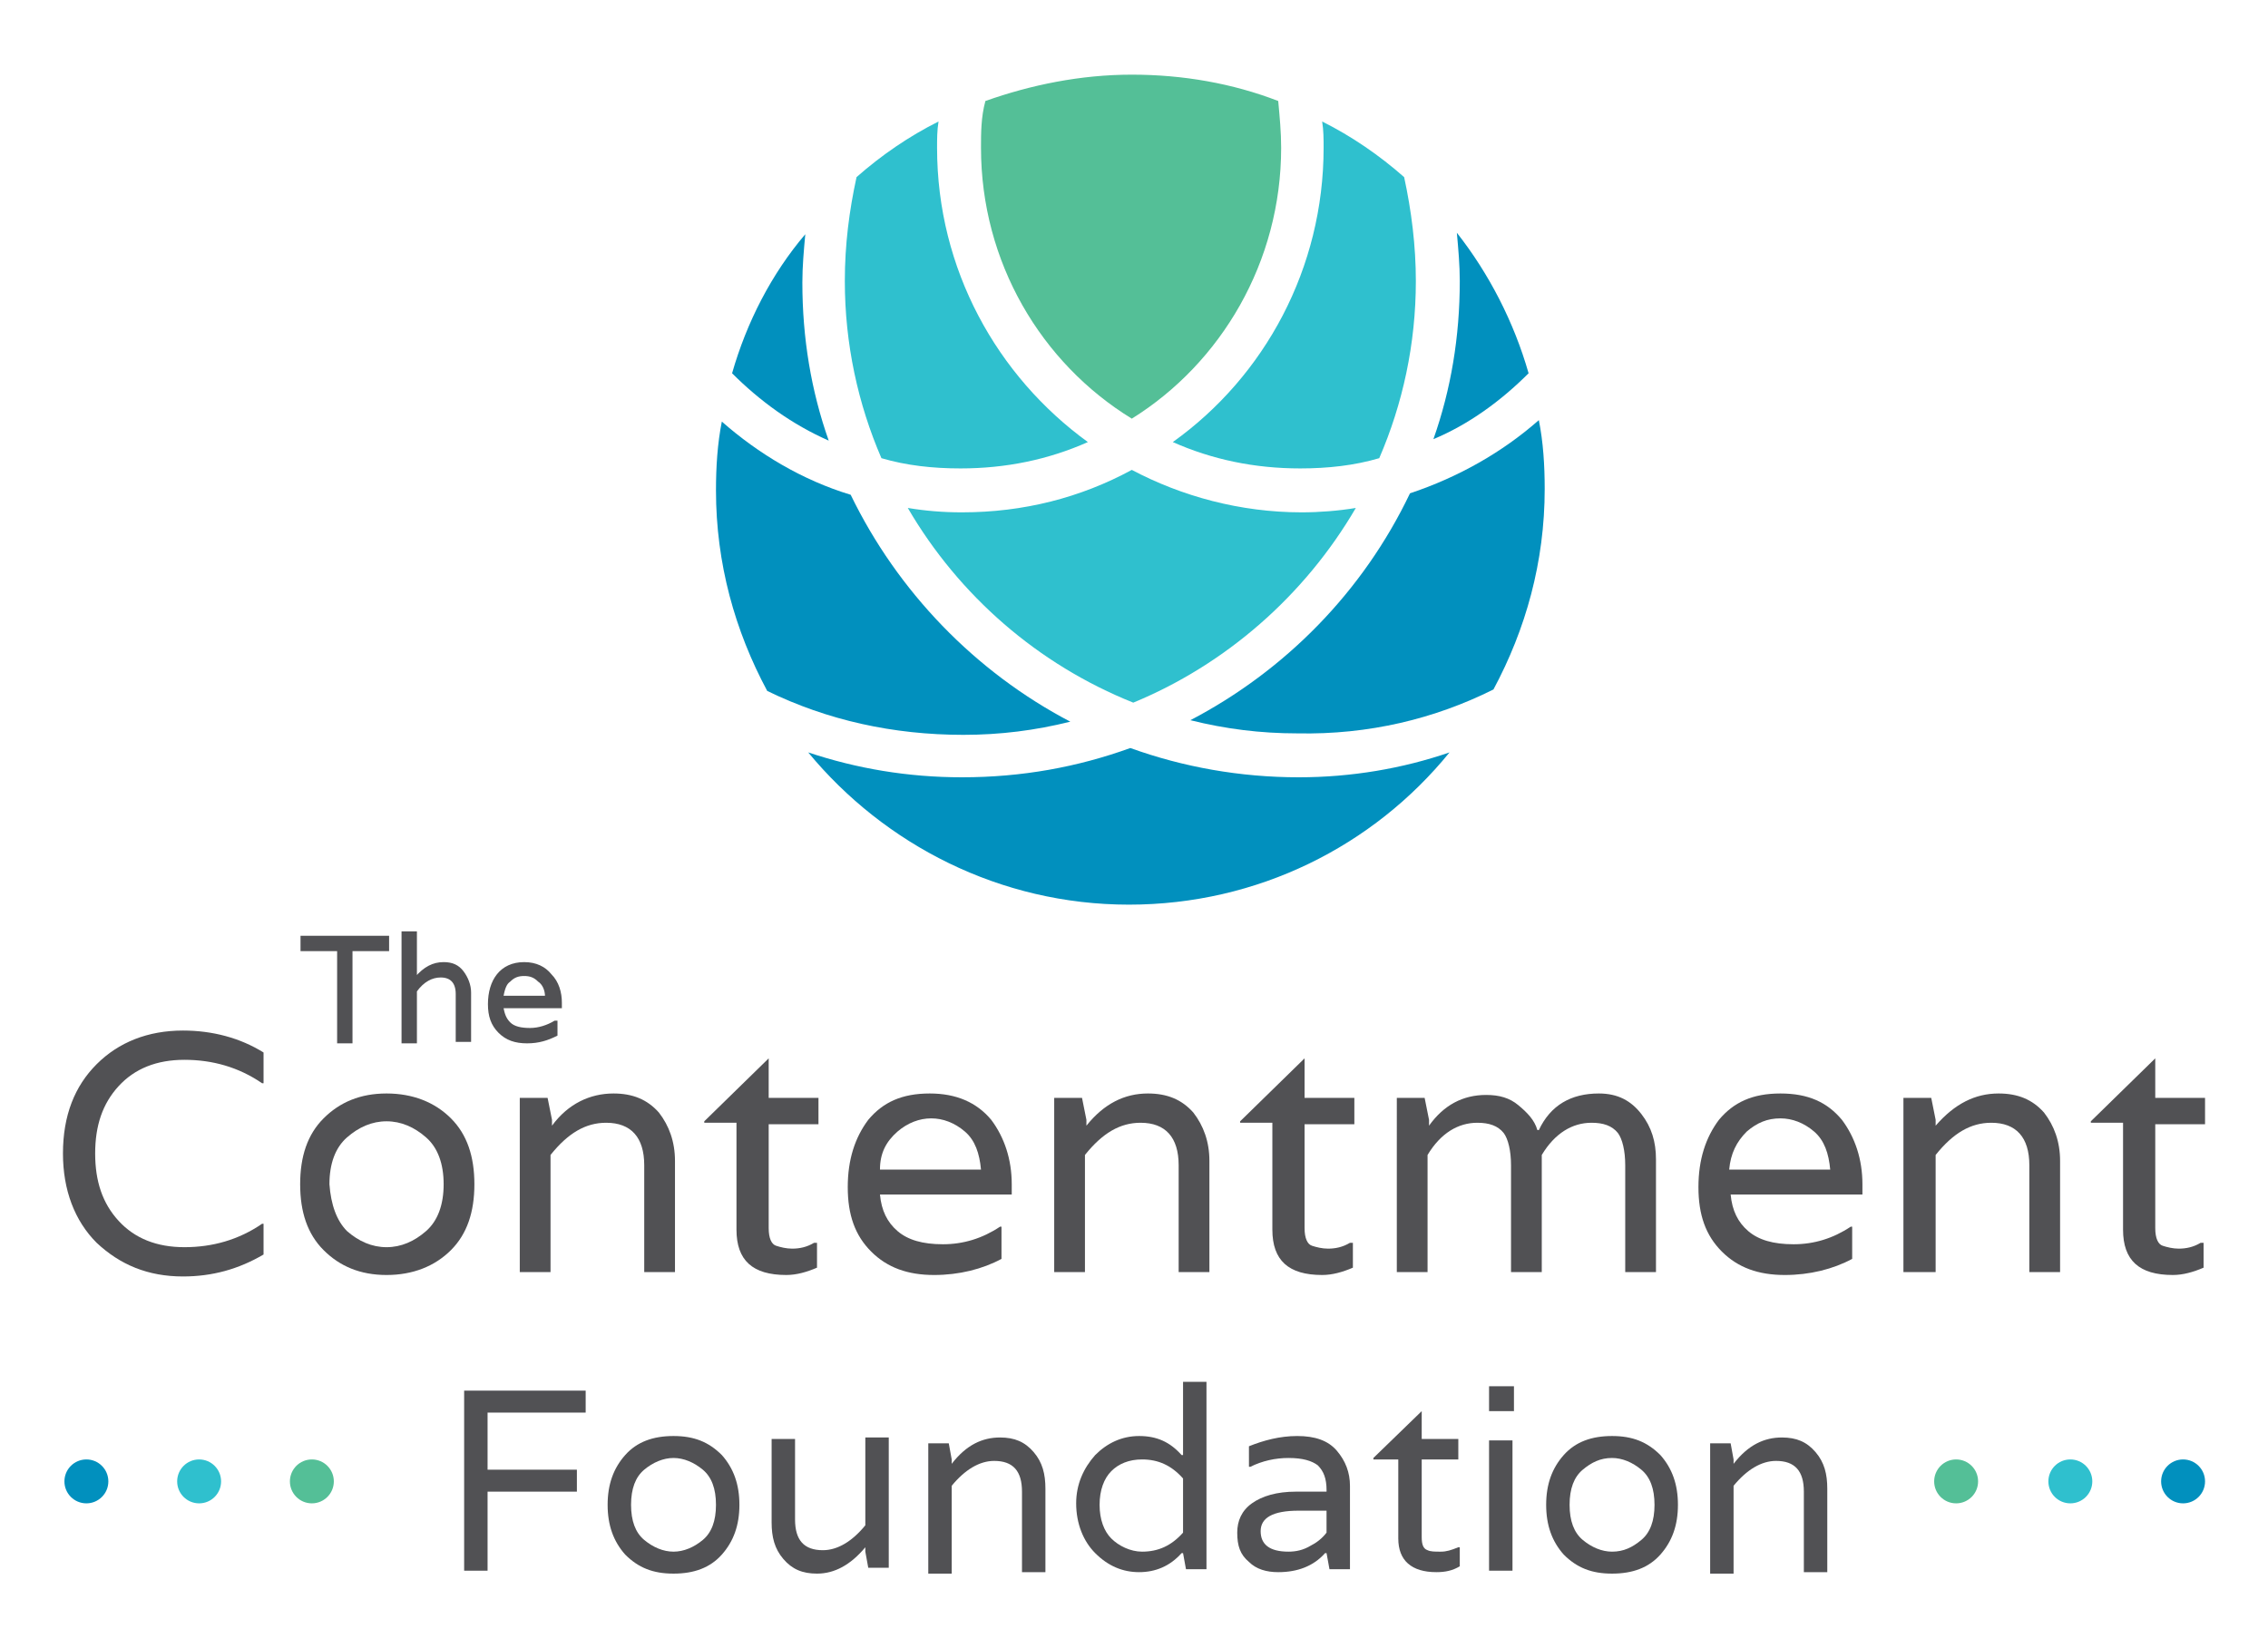 <?xml version="1.0" encoding="utf-8"?>
<!-- Generator: Adobe Illustrator 21.0.0, SVG Export Plug-In . SVG Version: 6.00 Build 0)  -->
<svg version="1.1" id="Layer_1" xmlns="http://www.w3.org/2000/svg" xmlns:xlink="http://www.w3.org/1999/xlink" x="0px" y="0px"
	 viewBox="0 0 154.9 112.6" style="enable-background:new 0 0 154.9 112.6;" xml:space="preserve">
<style type="text/css">
	.st0{fill:#54BF97;}
	.st1{fill:#0190BE;}
	.st2{fill:#2FC0CE;}
	.st3{fill:#515154;}
	.st4{fill:#515154;stroke:#515154;stroke-width:0.15;stroke-miterlimit:10;}
</style>
<path class="st0" d="M87.5,10.1c0-1.1-0.1-2.1-0.2-3.2c-3.1-1.2-6.5-1.8-10-1.8c-3.5,0-6.9,0.7-10,1.8C67,8,67,9.1,67,10.1
	c0,7.8,4.1,14.7,10.3,18.5C83.4,24.8,87.5,17.9,87.5,10.1z"/>
<g>
	<path class="st1" d="M50,25.5c1.9,1.9,4.1,3.5,6.6,4.6c-1.2-3.4-1.8-7-1.8-10.8c0-1.1,0.1-2.2,0.2-3.3C52.7,18.7,51,22,50,25.5z"/>
	<path class="st1" d="M104.4,25.5c-1-3.5-2.7-6.8-4.9-9.6c0.1,1.1,0.2,2.2,0.2,3.3c0,3.8-0.6,7.4-1.8,10.8
		C100.3,29,102.5,27.4,104.4,25.5z"/>
	<path class="st1" d="M73.1,49.3c-6.5-3.4-11.8-8.9-15-15.5c-3.3-1-6.3-2.8-8.8-5c-0.3,1.5-0.4,3.1-0.4,4.7c0,5,1.3,9.6,3.5,13.7
		c4.1,2,8.6,3,13.4,3C68.3,50.2,70.7,49.9,73.1,49.3z"/>
	<path class="st1" d="M102,47.1c2.2-4.1,3.5-8.7,3.5-13.7c0-1.6-0.1-3.2-0.4-4.7c-2.5,2.2-5.5,3.9-8.8,5c-3.2,6.7-8.5,12.1-15,15.5
		c2.4,0.6,4.8,0.9,7.3,0.9C93.5,50.2,98,49.1,102,47.1z"/>
	<path class="st1" d="M88.7,53.1c-4,0-7.9-0.7-11.5-2c-3.6,1.3-7.4,2-11.5,2c-3.7,0-7.2-0.6-10.5-1.7c5.2,6.3,13.1,10.4,21.9,10.4
		s16.7-4,21.9-10.4C95.8,52.5,92.3,53.1,88.7,53.1z"/>
</g>
<g>
	<path class="st2" d="M65.6,32c3.1,0,6-0.6,8.7-1.8C68.1,25.7,64,18.4,64,10.1c0-0.6,0-1.2,0.1-1.8c-2,1-3.9,2.3-5.6,3.8
		c-0.5,2.3-0.8,4.6-0.8,7.1c0,4.3,0.9,8.4,2.5,12.1C61.9,31.8,63.7,32,65.6,32z"/>
	<path class="st2" d="M90.4,10.1c0,8.2-4,15.6-10.3,20.1c2.7,1.2,5.6,1.8,8.7,1.8c1.9,0,3.7-0.2,5.4-0.7c1.6-3.7,2.5-7.8,2.5-12.1
		c0-2.4-0.3-4.8-0.8-7.1c-1.7-1.5-3.6-2.8-5.6-3.8C90.4,8.9,90.4,9.5,90.4,10.1z"/>
	<path class="st2" d="M92.6,34.7c-1.2,0.2-2.5,0.3-3.7,0.3c-4.2,0-8.2-1.1-11.6-2.9c-3.5,1.9-7.4,2.9-11.6,2.9
		c-1.3,0-2.5-0.1-3.7-0.3c3.5,6,8.9,10.7,15.4,13.3C83.7,45.4,89.1,40.7,92.6,34.7z"/>
</g>
<path class="st3" d="M17.9,74c-1.6-1.1-3.4-1.6-5.3-1.6c-1.9,0-3.4,0.6-4.5,1.8c-1.1,1.2-1.6,2.7-1.6,4.6c0,1.9,0.5,3.4,1.6,4.6
	c1.1,1.2,2.6,1.8,4.5,1.8c1.9,0,3.7-0.5,5.3-1.6H18v2.1c-1.7,1-3.5,1.5-5.5,1.5c-2.4,0-4.3-0.8-5.9-2.3c-1.5-1.5-2.3-3.6-2.3-6.1
	c0-2.6,0.8-4.6,2.3-6.1c1.5-1.5,3.5-2.3,5.9-2.3c2,0,3.9,0.5,5.5,1.5V74H17.9z"/>
<path class="st3" d="M20.5,80.9c0-1.9,0.5-3.4,1.6-4.5c1.1-1.1,2.5-1.7,4.3-1.7c1.8,0,3.3,0.6,4.4,1.7c1.1,1.1,1.6,2.6,1.6,4.5
	c0,1.9-0.5,3.4-1.6,4.5c-1.1,1.1-2.6,1.7-4.4,1.7c-1.8,0-3.2-0.6-4.3-1.7C21,84.3,20.5,82.8,20.5,80.9z M23.7,84.1
	c0.8,0.7,1.7,1.1,2.7,1.1c1,0,1.9-0.4,2.7-1.1c0.8-0.7,1.2-1.8,1.2-3.2c0-1.4-0.4-2.5-1.2-3.2c-0.8-0.7-1.7-1.1-2.7-1.1
	c-1,0-1.9,0.4-2.7,1.1c-0.8,0.7-1.2,1.8-1.2,3.2C22.6,82.3,23,83.4,23.7,84.1z"/>
<path class="st3" d="M41.9,74.7c1.3,0,2.3,0.4,3.1,1.3c0.7,0.9,1.1,2,1.1,3.3v7.6h-2.1v-7.3c0-1.9-0.9-2.9-2.6-2.9
	c-1.4,0-2.6,0.7-3.8,2.2v8h-2.1V75h1.9l0.3,1.5v0.4h0C38.8,75.4,40.3,74.7,41.9,74.7z"/>
<path class="st3" d="M55.9,76.8h-3.4v7.1c0,0.7,0.2,1.1,0.5,1.2c0.3,0.1,0.7,0.2,1.1,0.2c0.5,0,1-0.1,1.5-0.4h0.2v1.7
	c-0.7,0.3-1.4,0.5-2.1,0.5c-2.3,0-3.4-1-3.4-3.1v-7.3h-2.2v-0.1l4.4-4.3V75h3.4V76.8z"/>
<path class="st3" d="M69.1,80.9v0.7h-9c0.1,1.1,0.5,1.9,1.2,2.5s1.7,0.9,3.1,0.9c1.4,0,2.7-0.4,3.9-1.2h0.1V86
	c-1.3,0.7-2.9,1.1-4.6,1.1c-1.8,0-3.2-0.5-4.3-1.6c-1.1-1.1-1.6-2.5-1.6-4.4s0.5-3.4,1.4-4.6c1-1.2,2.3-1.8,4.2-1.8
	c1.8,0,3.2,0.6,4.2,1.8C68.6,77.7,69.1,79.2,69.1,80.9z M60.1,79.9H67c-0.1-1.1-0.4-2-1.1-2.6c-0.7-0.6-1.5-0.9-2.3-0.9
	s-1.6,0.3-2.3,0.9C60.5,78,60.1,78.8,60.1,79.9z"/>
<path class="st3" d="M78.4,74.7c1.3,0,2.3,0.4,3.1,1.3c0.7,0.9,1.1,2,1.1,3.3v7.6h-2.1v-7.3c0-1.9-0.9-2.9-2.6-2.9
	c-1.4,0-2.6,0.7-3.8,2.2v8H72V75h1.9l0.3,1.5v0.4h0C75.4,75.4,76.8,74.7,78.4,74.7z"/>
<path class="st3" d="M92.5,76.8h-3.4v7.1c0,0.7,0.2,1.1,0.5,1.2c0.3,0.1,0.7,0.2,1.1,0.2c0.5,0,1-0.1,1.5-0.4h0.2v1.7
	c-0.7,0.3-1.4,0.5-2.1,0.5c-2.3,0-3.4-1-3.4-3.1v-7.3h-2.2v-0.1l4.4-4.3V75h3.4V76.8z"/>
<path class="st3" d="M109.2,74.7c1.3,0,2.2,0.5,2.9,1.4c0.7,0.9,1,1.9,1,3.1v7.7H111v-7.3c0-1-0.2-1.8-0.5-2.2
	c-0.4-0.5-1-0.7-1.8-0.7c-1.3,0-2.5,0.7-3.4,2.2v8h-2.1v-7.3c0-1-0.2-1.8-0.5-2.2c-0.4-0.5-1-0.7-1.8-0.7c-1.3,0-2.5,0.7-3.4,2.2v8
	h-2.1V75h1.9l0.3,1.5v0.4h0c1-1.4,2.3-2.1,3.9-2.1c0.9,0,1.6,0.2,2.2,0.7c0.6,0.5,1.1,1,1.3,1.7h0.1
	C105.9,75.5,107.3,74.7,109.2,74.7z"/>
<path class="st3" d="M127.2,80.9v0.7h-9c0.1,1.1,0.5,1.9,1.2,2.5s1.7,0.9,3.1,0.9c1.4,0,2.7-0.4,3.9-1.2h0.1V86
	c-1.3,0.7-2.9,1.1-4.6,1.1c-1.8,0-3.2-0.5-4.3-1.6c-1.1-1.1-1.6-2.5-1.6-4.4s0.5-3.4,1.4-4.6c1-1.2,2.3-1.8,4.2-1.8s3.2,0.6,4.2,1.8
	C126.7,77.7,127.2,79.2,127.2,80.9z M118.1,79.9h6.9c-0.1-1.1-0.4-2-1.1-2.6c-0.7-0.6-1.5-0.9-2.3-0.9c-0.9,0-1.6,0.3-2.3,0.9
	C118.6,78,118.2,78.8,118.1,79.9z"/>
<path class="st3" d="M136.5,74.7c1.3,0,2.3,0.4,3.1,1.3c0.7,0.9,1.1,2,1.1,3.3v7.6h-2.1v-7.3c0-1.9-0.9-2.9-2.6-2.9
	c-1.4,0-2.6,0.7-3.8,2.2v8H130V75h1.9l0.3,1.5v0.4h0C133.5,75.4,134.9,74.7,136.5,74.7z"/>
<path class="st3" d="M150.6,76.8h-3.4v7.1c0,0.7,0.2,1.1,0.5,1.2c0.3,0.1,0.7,0.2,1.1,0.2c0.5,0,1-0.1,1.5-0.4h0.2v1.7
	c-0.7,0.3-1.4,0.5-2.1,0.5c-2.3,0-3.4-1-3.4-3.1v-7.3h-2.2v-0.1l4.4-4.3V75h3.4V76.8z"/>
<path class="st3" d="M31.7,95h8.3v1.5h-6.7v3.9h6.1v1.5h-6.1v5.4h-1.6V95z"/>
<path class="st3" d="M41.5,102.8c0-1.4,0.4-2.5,1.2-3.4c0.8-0.9,1.9-1.3,3.3-1.3c1.4,0,2.4,0.4,3.3,1.3c0.8,0.9,1.2,2,1.2,3.4
	c0,1.4-0.4,2.5-1.2,3.4c-0.8,0.9-1.9,1.3-3.3,1.3c-1.4,0-2.4-0.4-3.3-1.3C41.9,105.3,41.5,104.2,41.5,102.8z M44,105.2
	c0.6,0.5,1.3,0.8,2,0.8s1.4-0.3,2-0.8c0.6-0.5,0.9-1.3,0.9-2.4c0-1.1-0.3-1.9-0.9-2.4s-1.3-0.8-2-0.8s-1.4,0.3-2,0.8
	s-0.9,1.3-0.9,2.4C43.1,103.9,43.4,104.7,44,105.2z"/>
<path class="st3" d="M55.8,107.5c-1,0-1.7-0.3-2.3-1c-0.6-0.7-0.8-1.5-0.8-2.5v-5.7h1.6v5.5c0,1.4,0.6,2.1,1.9,2.1
	c1,0,2-0.6,2.9-1.7v-6h1.6v8.9h-1.4l-0.2-1.1v-0.3h0C58.1,106.9,57,107.5,55.8,107.5z"/>
<path class="st3" d="M68.3,98.2c1,0,1.7,0.3,2.3,1c0.6,0.7,0.8,1.5,0.8,2.5v5.7h-1.6v-5.5c0-1.4-0.6-2.1-1.9-2.1c-1,0-2,0.6-2.9,1.7
	v6h-1.6v-8.9h1.4l0.2,1.1v0.3h0C66,98.7,67.1,98.2,68.3,98.2z"/>
<path class="st3" d="M74.8,99.4c0.8-0.8,1.8-1.3,3-1.3s2.1,0.4,2.9,1.3h0.1v-5h1.6v12.8H81l-0.2-1.1h-0.1c-0.8,0.9-1.8,1.3-2.9,1.3
	s-2.1-0.4-3-1.3c-0.8-0.8-1.3-2-1.3-3.4C73.5,101.4,74,100.3,74.8,99.4z M78,106c1.1,0,2-0.4,2.8-1.3V101c-0.8-0.9-1.7-1.3-2.8-1.3
	c-0.9,0-1.6,0.3-2.1,0.8s-0.8,1.3-0.8,2.3c0,1,0.3,1.8,0.8,2.3S77.2,106,78,106z"/>
<path class="st3" d="M85.3,98.8c1-0.4,2.1-0.7,3.3-0.7c1.2,0,2.1,0.3,2.7,1c0.6,0.7,0.9,1.5,0.9,2.4v5.7h-1.4l-0.2-1.1h-0.1
	c-0.8,0.9-1.9,1.3-3.2,1.3c-0.8,0-1.5-0.2-2-0.7c-0.6-0.5-0.8-1.1-0.8-2c0-0.8,0.3-1.5,1-2c0.7-0.5,1.7-0.8,3-0.8h2.1v-0.1
	c0-0.8-0.2-1.3-0.6-1.7c-0.4-0.3-1-0.5-2-0.5c-0.9,0-1.8,0.2-2.6,0.6h-0.1V98.8z M90.6,104.7v-1.5h-1.9c-1.8,0-2.6,0.5-2.6,1.4
	c0,0.9,0.6,1.4,1.9,1.4c0.5,0,1-0.1,1.5-0.4C89.9,105.4,90.3,105.1,90.6,104.7z"/>
<path class="st3" d="M99.6,99.7h-2.5v5.3c0,0.5,0.1,0.8,0.4,0.9c0.2,0.1,0.5,0.1,0.9,0.1c0.4,0,0.7-0.1,1.2-0.3h0.1v1.3
	c-0.5,0.3-1,0.4-1.6,0.4c-1.7,0-2.6-0.8-2.6-2.3v-5.4h-1.7v-0.1l3.3-3.2v1.9h2.5V99.7z"/>
<path class="st3" d="M103.4,94.7v1.7h-1.7v-1.7H103.4z M101.7,107.3v-8.9h1.6v8.9H101.7z"/>
<path class="st3" d="M105.6,102.8c0-1.4,0.4-2.5,1.2-3.4c0.8-0.9,1.9-1.3,3.3-1.3c1.4,0,2.4,0.4,3.3,1.3c0.8,0.9,1.2,2,1.2,3.4
	c0,1.4-0.4,2.5-1.2,3.4c-0.8,0.9-1.9,1.3-3.3,1.3c-1.4,0-2.4-0.4-3.3-1.3C106,105.3,105.6,104.2,105.6,102.8z M108.1,105.2
	c0.6,0.5,1.3,0.8,2,0.8c0.8,0,1.4-0.3,2-0.8c0.6-0.5,0.9-1.3,0.9-2.4c0-1.1-0.3-1.9-0.9-2.4c-0.6-0.5-1.3-0.8-2-0.8
	c-0.8,0-1.4,0.3-2,0.8c-0.6,0.5-0.9,1.3-0.9,2.4C107.2,103.9,107.5,104.7,108.1,105.2z"/>
<path class="st3" d="M121.7,98.2c1,0,1.7,0.3,2.3,1c0.6,0.7,0.8,1.5,0.8,2.5v5.7h-1.6v-5.5c0-1.4-0.6-2.1-1.9-2.1
	c-1,0-2,0.6-2.9,1.7v6h-1.6v-8.9h1.4l0.2,1.1v0.3h0C119.4,98.7,120.5,98.2,121.7,98.2z"/>
<path class="st4" d="M26.5,64v0.9H24v6.3h-0.9v-6.3h-2.5V64H26.5z"/>
<path class="st4" d="M30.3,65.8c0.6,0,1,0.2,1.3,0.6c0.3,0.4,0.5,0.9,0.5,1.4v3.3h-0.9v-3.2c0-0.8-0.4-1.2-1.1-1.2
	c-0.6,0-1.2,0.3-1.7,1v3.5h-0.9v-7.5h0.9v3.1h0C29,66.1,29.6,65.8,30.3,65.8z"/>
<path class="st4" d="M38.3,68.5v0.3h-4c0.1,0.5,0.2,0.8,0.5,1.1c0.3,0.3,0.8,0.4,1.4,0.4c0.6,0,1.2-0.2,1.7-0.5H38v0.9
	c-0.6,0.3-1.2,0.5-2,0.5c-0.8,0-1.4-0.2-1.9-0.7c-0.5-0.5-0.7-1.1-0.7-1.9c0-0.8,0.2-1.5,0.6-2c0.4-0.5,1-0.8,1.8-0.8
	c0.8,0,1.4,0.3,1.8,0.8C38.1,67.1,38.3,67.8,38.3,68.5z M34.3,68.1h3c0-0.5-0.2-0.9-0.5-1.1c-0.3-0.3-0.6-0.4-1-0.4
	c-0.4,0-0.7,0.1-1,0.4C34.5,67.2,34.4,67.6,34.3,68.1z"/>
<circle class="st0" cx="21.3" cy="101.2" r="1.5"/>
<circle class="st0" cx="133.6" cy="101.2" r="1.5"/>
<circle class="st2" cx="13.6" cy="101.2" r="1.5"/>
<circle class="st2" cx="141.4" cy="101.2" r="1.5"/>
<circle class="st1" cx="5.9" cy="101.2" r="1.5"/>
<circle class="st1" cx="149.1" cy="101.2" r="1.5"/>
</svg>
